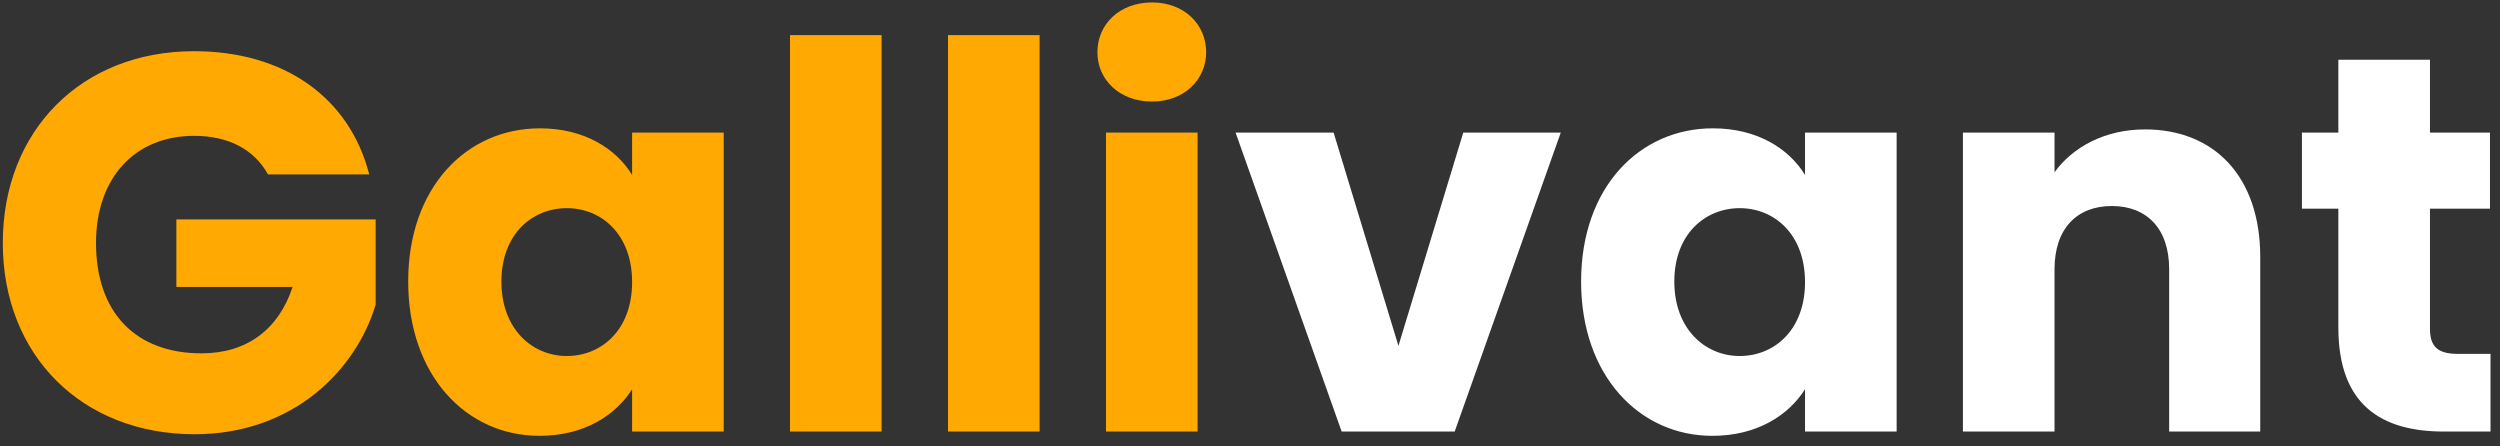 <svg width="168" height="30" viewBox="0 0 168 30" fill="none" xmlns="http://www.w3.org/2000/svg">
<rect x="0" y="0" width="168" height="30" fill="#333333" stroke="none"/>
<path d="M13.04 3.44C5.48 3.44 0.188 8.768 0.188 16.328C0.188 23.888 5.516 29.18 13.076 29.18C19.736 29.18 23.948 24.824 25.244 20.468V14.744H11.852V19.28H19.664C18.728 22.124 16.604 23.744 13.544 23.744C9.116 23.744 6.452 21.008 6.452 16.328C6.452 11.936 9.08 9.128 13.04 9.128C15.344 9.128 17.072 10.028 18.008 11.72H24.812C23.48 6.536 19.088 3.44 13.04 3.44ZM27.43 18.92C27.43 25.256 31.354 29.288 36.25 29.288C39.238 29.288 41.362 27.92 42.478 26.156V29H48.634V8.912H42.478V11.756C41.398 9.992 39.274 8.624 36.286 8.624C31.354 8.624 27.43 12.584 27.43 18.92ZM42.478 18.956C42.478 22.16 40.426 23.924 38.086 23.924C35.782 23.924 33.694 22.124 33.694 18.92C33.694 15.716 35.782 13.988 38.086 13.988C40.426 13.988 42.478 15.752 42.478 18.956ZM53.087 29H59.243V2.36H53.087V29ZM63.705 29H69.861V2.36H63.705V29ZM74.322 29H80.478V8.912H74.322V29ZM77.418 6.824C79.578 6.824 81.054 5.348 81.054 3.512C81.054 1.64 79.578 0.164 77.418 0.164C75.222 0.164 73.746 1.64 73.746 3.512C73.746 5.348 75.222 6.824 77.418 6.824Z" fill="#FFA902"/>
<path d="M83.031 8.912L90.159 29H97.755L104.883 8.912H98.331L93.975 23.24L89.619 8.912H83.031ZM106.25 18.92C106.25 25.256 110.174 29.288 115.07 29.288C118.058 29.288 120.182 27.92 121.298 26.156V29H127.454V8.912H121.298V11.756C120.218 9.992 118.094 8.624 115.106 8.624C110.174 8.624 106.25 12.584 106.25 18.92ZM121.298 18.956C121.298 22.16 119.246 23.924 116.906 23.924C114.602 23.924 112.514 22.124 112.514 18.92C112.514 15.716 114.602 13.988 116.906 13.988C119.246 13.988 121.298 15.752 121.298 18.956ZM145.768 29H151.888V17.264C151.888 11.864 148.792 8.696 144.148 8.696C141.448 8.696 139.288 9.884 138.064 11.576V8.912H131.908V29H138.064V18.092C138.064 15.356 139.576 13.844 141.916 13.844C144.256 13.844 145.768 15.356 145.768 18.092V29ZM157.138 22.016C157.138 27.236 160.054 29 164.23 29H167.362V23.78H165.166C163.798 23.78 163.294 23.276 163.294 22.088V14.024H167.326V8.912H163.294V4.016H157.138V8.912H154.69V14.024H157.138V22.016Z" fill="white"/>
</svg>
